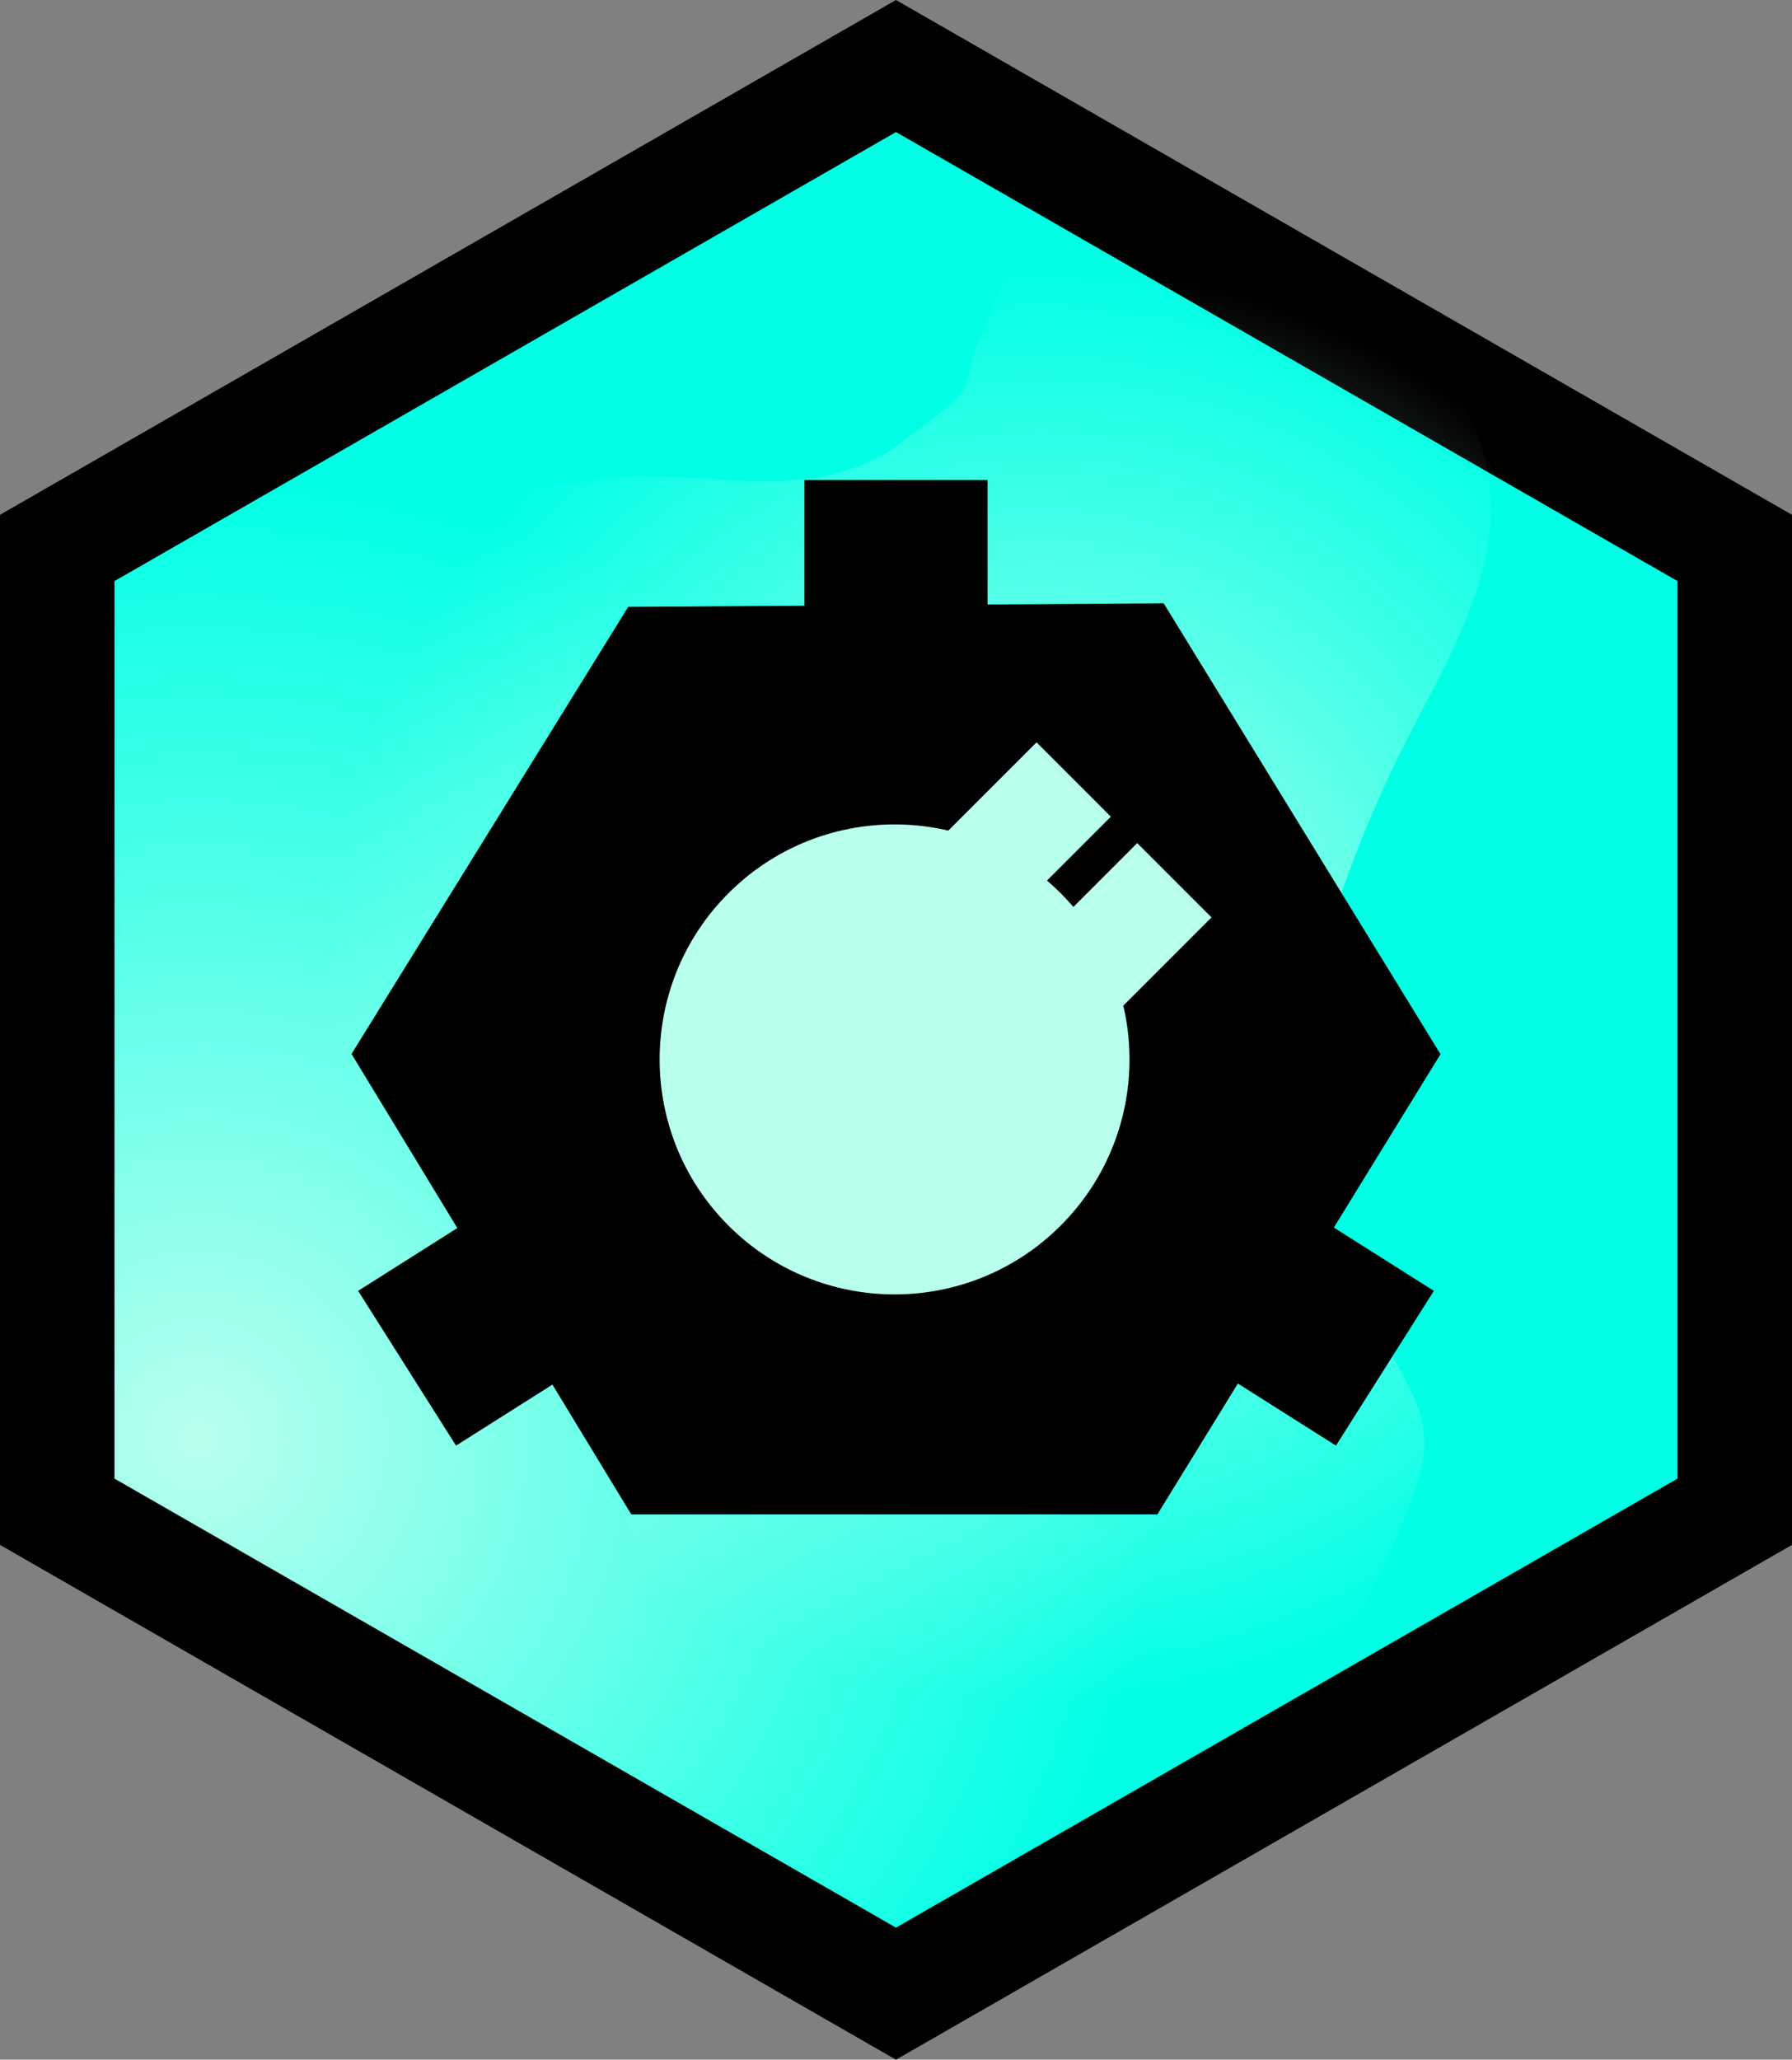 <svg version="1.1" xmlns="http://www.w3.org/2000/svg" xmlns:xlink="http://www.w3.org/1999/xlink" width="195.685" height="224.847" viewBox="0,0,195.685,224.847"><rect x="0" y="0" width="195.685" height="224.847" fill="#808080" stroke="none"/><defs><radialGradient cx="163.833" cy="224.667" r="105.216" gradientUnits="userSpaceOnUse" id="color-1"><stop offset="0" stop-color="#b8ffed"/><stop offset="1" stop-color="#00ffe5"/></radialGradient><radialGradient cx="255.732" cy="175.095" r="78.503" gradientUnits="userSpaceOnUse" id="color-2"><stop offset="0" stop-color="#b8ffed"/><stop offset="1" stop-color="#b8ffed" stop-opacity="0"/></radialGradient></defs><g transform="translate(-142.158,-67.576)"><g data-paper-data="{&quot;isPaintingLayer&quot;:true}" fill-rule="nonzero" stroke-linejoin="miter" stroke-miterlimit="10" stroke-dasharray="" stroke-dashoffset="0" style="mix-blend-mode: normal"><path d="M148.408,127.393l91.59,-52.609l91.594,52.609v105.214l-91.594,52.609l-91.59,-52.609z" fill="url(#color-1)" stroke="#000000" stroke-width="12.5" stroke-linecap="butt"/><path d="M272.918,87.566c0.765,0.135 1.317,0.482 1.317,0.482c5.984,3.764 12.91,6.604 18.048,11.6c6.049,5.88 11.97,12.947 12.636,21.7c0.794,10.431 -6.142,20.669 -10.45,29.61c-3.692,7.662 -6.417,15.248 -8.829,23.387c-0.493,8.754 -0.788,18.41 2.058,26.802c1.548,4.564 4.014,9.267 6.114,13.62c2.039,4.228 4.278,6.677 3.813,11.737c-0.298,3.252 -3.558,10.271 -4.984,13.251c-5.246,10.964 -13.607,18.686 -22.709,26.462c-2.34,1.961 -4.974,3.712 -7.866,4.689c-4.704,1.589 -9.552,2.713 -14.57,2.16c-10.854,-1.197 -20.002,-12.242 -26.543,-19.898c-4.516,-5.287 -8.632,-10.533 -9.896,-17.597c-1.744,-9.744 0.926,-19.503 -1.025,-29.294c-2.713,-3.086 -2.838,-3.854 -5.877,-5.657c-3.907,-2.318 -8.46,-3.074 -12.27,-5.636c-4.484,-3.015 -9.518,-7.674 -12.34,-12.31c-7.845,-12.882 -4.559,-30.556 2.757,-42.745c4.098,-6.829 9.466,-15.665 17.359,-18.809c1.953,-0.778 4.154,-0.649 6.232,-0.974c11.18,-2.264 22.404,2.96 32.948,-3.074c1.132,-0.648 7.113,-5.21 7.843,-6.087c1.426,-1.715 1.423,-4.236 2.347,-6.266c1.455,-3.198 3.286,-7.96 5.478,-10.686c3.649,-4.538 8.884,-4.973 13.988,-6.574l1.014,-0.423c0,0 2.009,-0.815 3.409,0.531z" data-paper-data="{&quot;index&quot;:null}" fill="url(#color-2)" stroke="none" stroke-width="0.5" stroke-linecap="butt"/><g fill="#000000"><path d="M186.411,182.653l27.143,-43.846l52.893,-0.348l27.143,44.194l-27.839,45.238h-51.849z" stroke="#000000" stroke-width="10" stroke-linecap="round"/><g stroke="none" stroke-width="0" stroke-linecap="butt"><path d="M215.34,226.683l-27.429,-43.854l104.178,-0l-26.374,43.854z"/><path d="M265.715,139.667l26.374,43.854h-104.177l27.429,-43.854z" data-paper-data="{&quot;index&quot;:null}"/></g><g stroke="none" stroke-width="0" stroke-linecap="butt"><path d="M195.207,183.226c0,-24.738 20.054,-44.793 44.793,-44.793c24.738,0 44.793,20.054 44.793,44.793c0,24.738 -20.054,44.793 -44.793,44.793c-24.738,0 -44.793,-20.054 -44.793,-44.793z"/><path d="M195.207,183.226c0,-24.738 20.054,-44.793 44.793,-44.793c24.738,0 44.793,20.054 44.793,44.793c0,24.738 -20.054,44.793 -44.793,44.793c-24.738,0 -44.793,-20.054 -44.793,-44.793z"/></g><path d="M230.003,119.981h19.993v30.39h-19.993z" stroke="none" stroke-width="NaN" stroke-linecap="butt"/><path d="M262.363,209.139l10.69,-16.895l25.681,16.249l-10.69,16.895z" data-paper-data="{&quot;index&quot;:null}" stroke="none" stroke-width="NaN" stroke-linecap="butt"/><path d="M191.956,225.388l-10.69,-16.895l25.681,-16.249l10.69,16.895z" data-paper-data="{&quot;index&quot;:null}" stroke="none" stroke-width="NaN" stroke-linecap="butt"/></g><g fill="#b8ffed" stroke="none" stroke-width="0" stroke-linecap="butt"><path d="M221.704,201.367c-10.019,-10.019 -10.019,-26.262 0,-36.28c10.019,-10.019 26.262,-10.019 36.28,0c10.019,10.019 10.019,26.262 0,36.28c-10.019,10.019 -26.262,10.019 -36.28,0z"/><path d="M224.688,198.383c-8.37,-8.37 -8.37,-21.942 0,-30.312c8.37,-8.37 21.942,-8.37 30.312,0c8.37,8.37 8.37,21.942 0,30.312c-8.37,8.37 -21.942,8.37 -30.312,0z"/><path d="M249.471,170.721l-8.115,-8.115l13.991,-13.991l8.115,8.115z"/><path d="M260.465,181.715l-8.115,-8.115l13.991,-13.991l8.115,8.115z"/></g></g></g></svg>